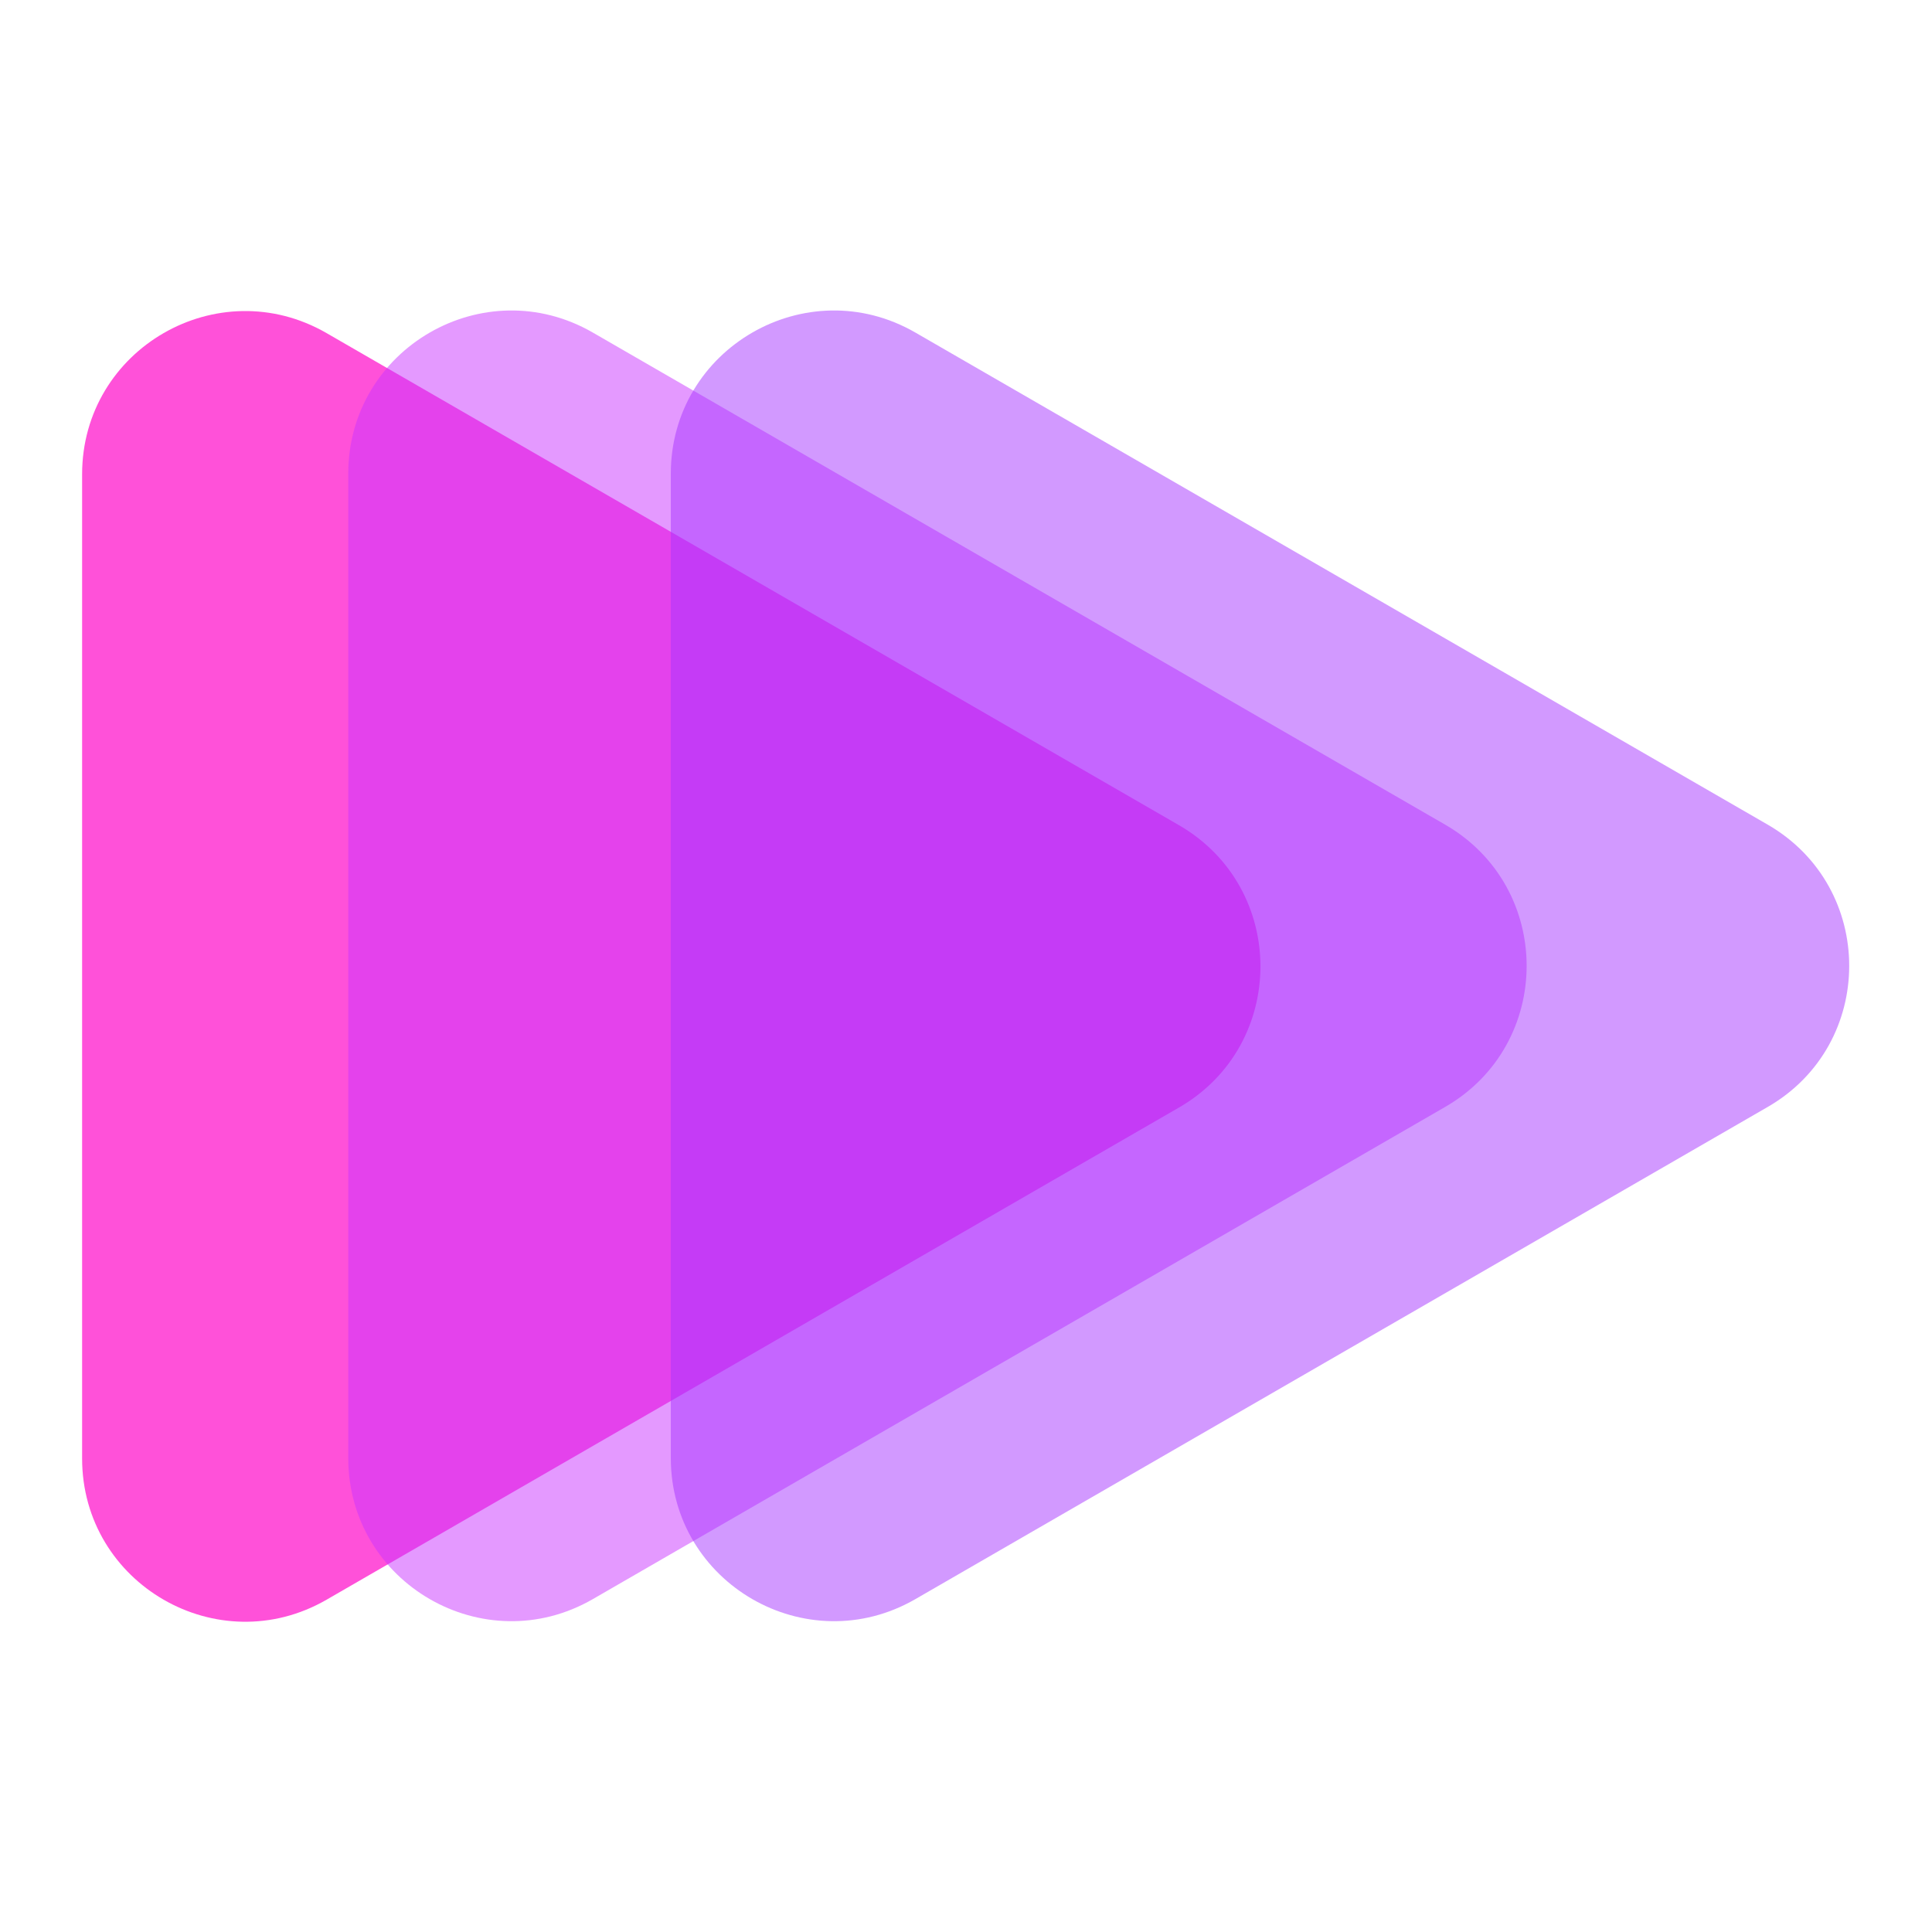 <svg width="24" height="24" viewBox="0 0 24 24" fill="none" xmlns="http://www.w3.org/2000/svg">
<path d="M14.646 10.251C15.995 11.031 15.995 12.979 14.646 13.758L4.057 19.872C2.707 20.651 1.02 19.677 1.02 18.118L1.02 5.892C1.02 4.333 2.707 3.359 4.057 4.138L14.646 10.251Z" fill="#FF51D9"/>
<path opacity="0.5" d="M17.952 10.244C19.302 11.024 19.302 12.972 17.952 13.751L7.364 19.865C6.014 20.644 4.326 19.67 4.326 18.111L4.326 5.885C4.326 4.326 6.014 3.352 7.364 4.131L17.952 10.244Z" fill="#CA35FF"/>
<path opacity="0.5" d="M21.959 10.244C23.309 11.024 23.309 12.972 21.959 13.751L11.371 19.865C10.021 20.644 8.333 19.67 8.333 18.111L8.333 5.885C8.333 4.326 10.021 3.352 11.371 4.131L21.959 10.244Z" fill="#A635FF"/>
</svg>
